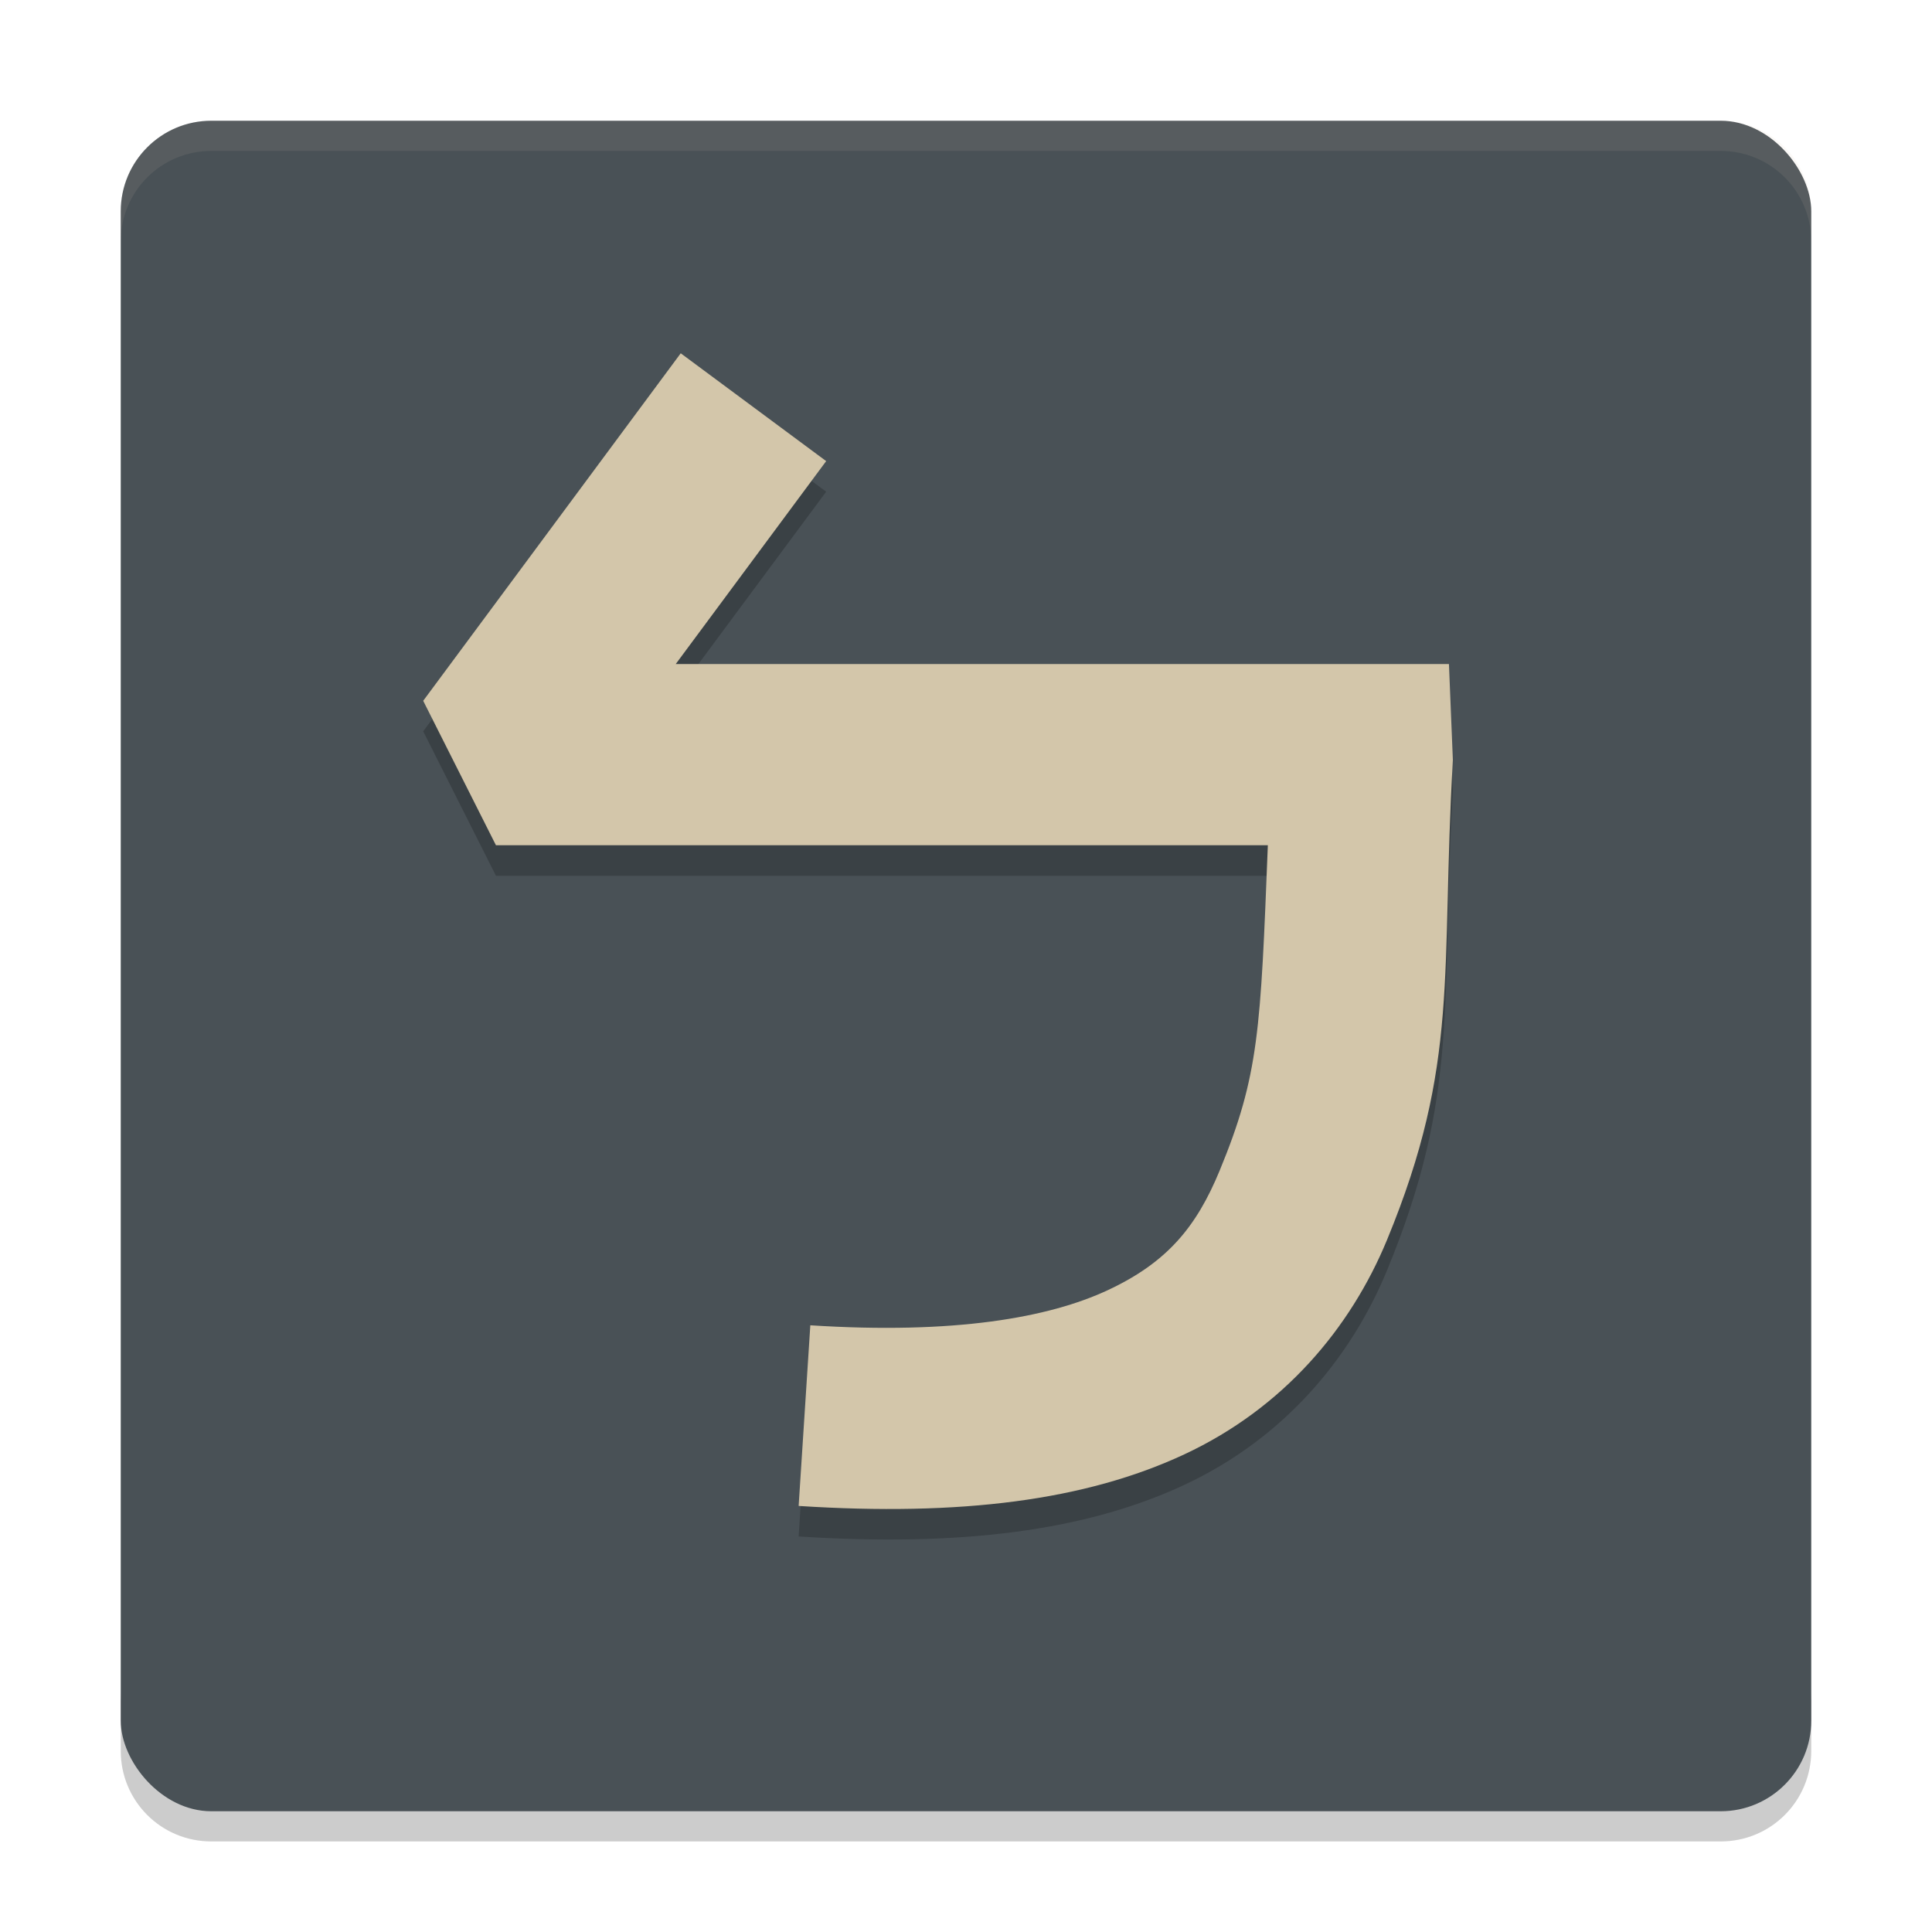 <svg xmlns="http://www.w3.org/2000/svg" width="64" height="64" version="1">
 <path style="opacity:0.2" d="m 4,56 0,2 c 0,1.662 1.338,3 3,3 l 50,0 c 1.662,0 3,-1.338 3,-3 l 0,-2 c 0,1.662 -1.338,3 -3,3 L 7,59 C 5.338,59 4,57.662 4,56 Z"/>
 <rect style="fill:#495156" width="56" height="56" x="4" y="4" rx="3" ry="3"/>
 <path style="opacity:0.1;fill:#d3c6aa" d="M 7 4 C 5.338 4 4 5.338 4 7 L 4 8 C 4 6.338 5.338 5 7 5 L 57 5 C 58.662 5 60 6.338 60 8 L 60 7 C 60 5.338 58.662 4 57 4 L 7 4 z"/>
 <path style="opacity:0.2;fill-rule:evenodd" d="m 22.55,12.714 -8.531,11.512 2.41,4.785 25.57,0 c -0.242,6.13 -0.29,7.613 -1.598,10.781 -0.771,1.869 -1.744,3.042 -3.703,3.957 -1.959,0.915 -5.093,1.471 -9.855,1.164 l -0.387,5.984 c 5.37,0.346 9.506,-0.181 12.781,-1.711 3.275,-1.53 5.499,-4.168 6.711,-7.105 2.424,-5.875 1.773,-8.805 2.18,-15.898 l -0.13,-3.172 -25.614,0 4.984,-6.723 z"/>
 <path style="fill:#d3c6aa;fill-rule:evenodd" d="m 22.55,11.703 -8.531,11.512 2.41,4.785 25.57,0 c -0.242,6.13 -0.29,7.613 -1.598,10.781 -0.771,1.869 -1.744,3.042 -3.703,3.957 -1.959,0.915 -5.093,1.471 -9.855,1.164 l -0.387,5.984 c 5.37,0.346 9.506,-0.181 12.781,-1.711 3.275,-1.53 5.499,-4.168 6.711,-7.105 2.424,-5.875 1.773,-8.805 2.18,-15.898 l -0.13,-3.174 -25.614,0 4.984,-6.723 z"/>
</svg>
